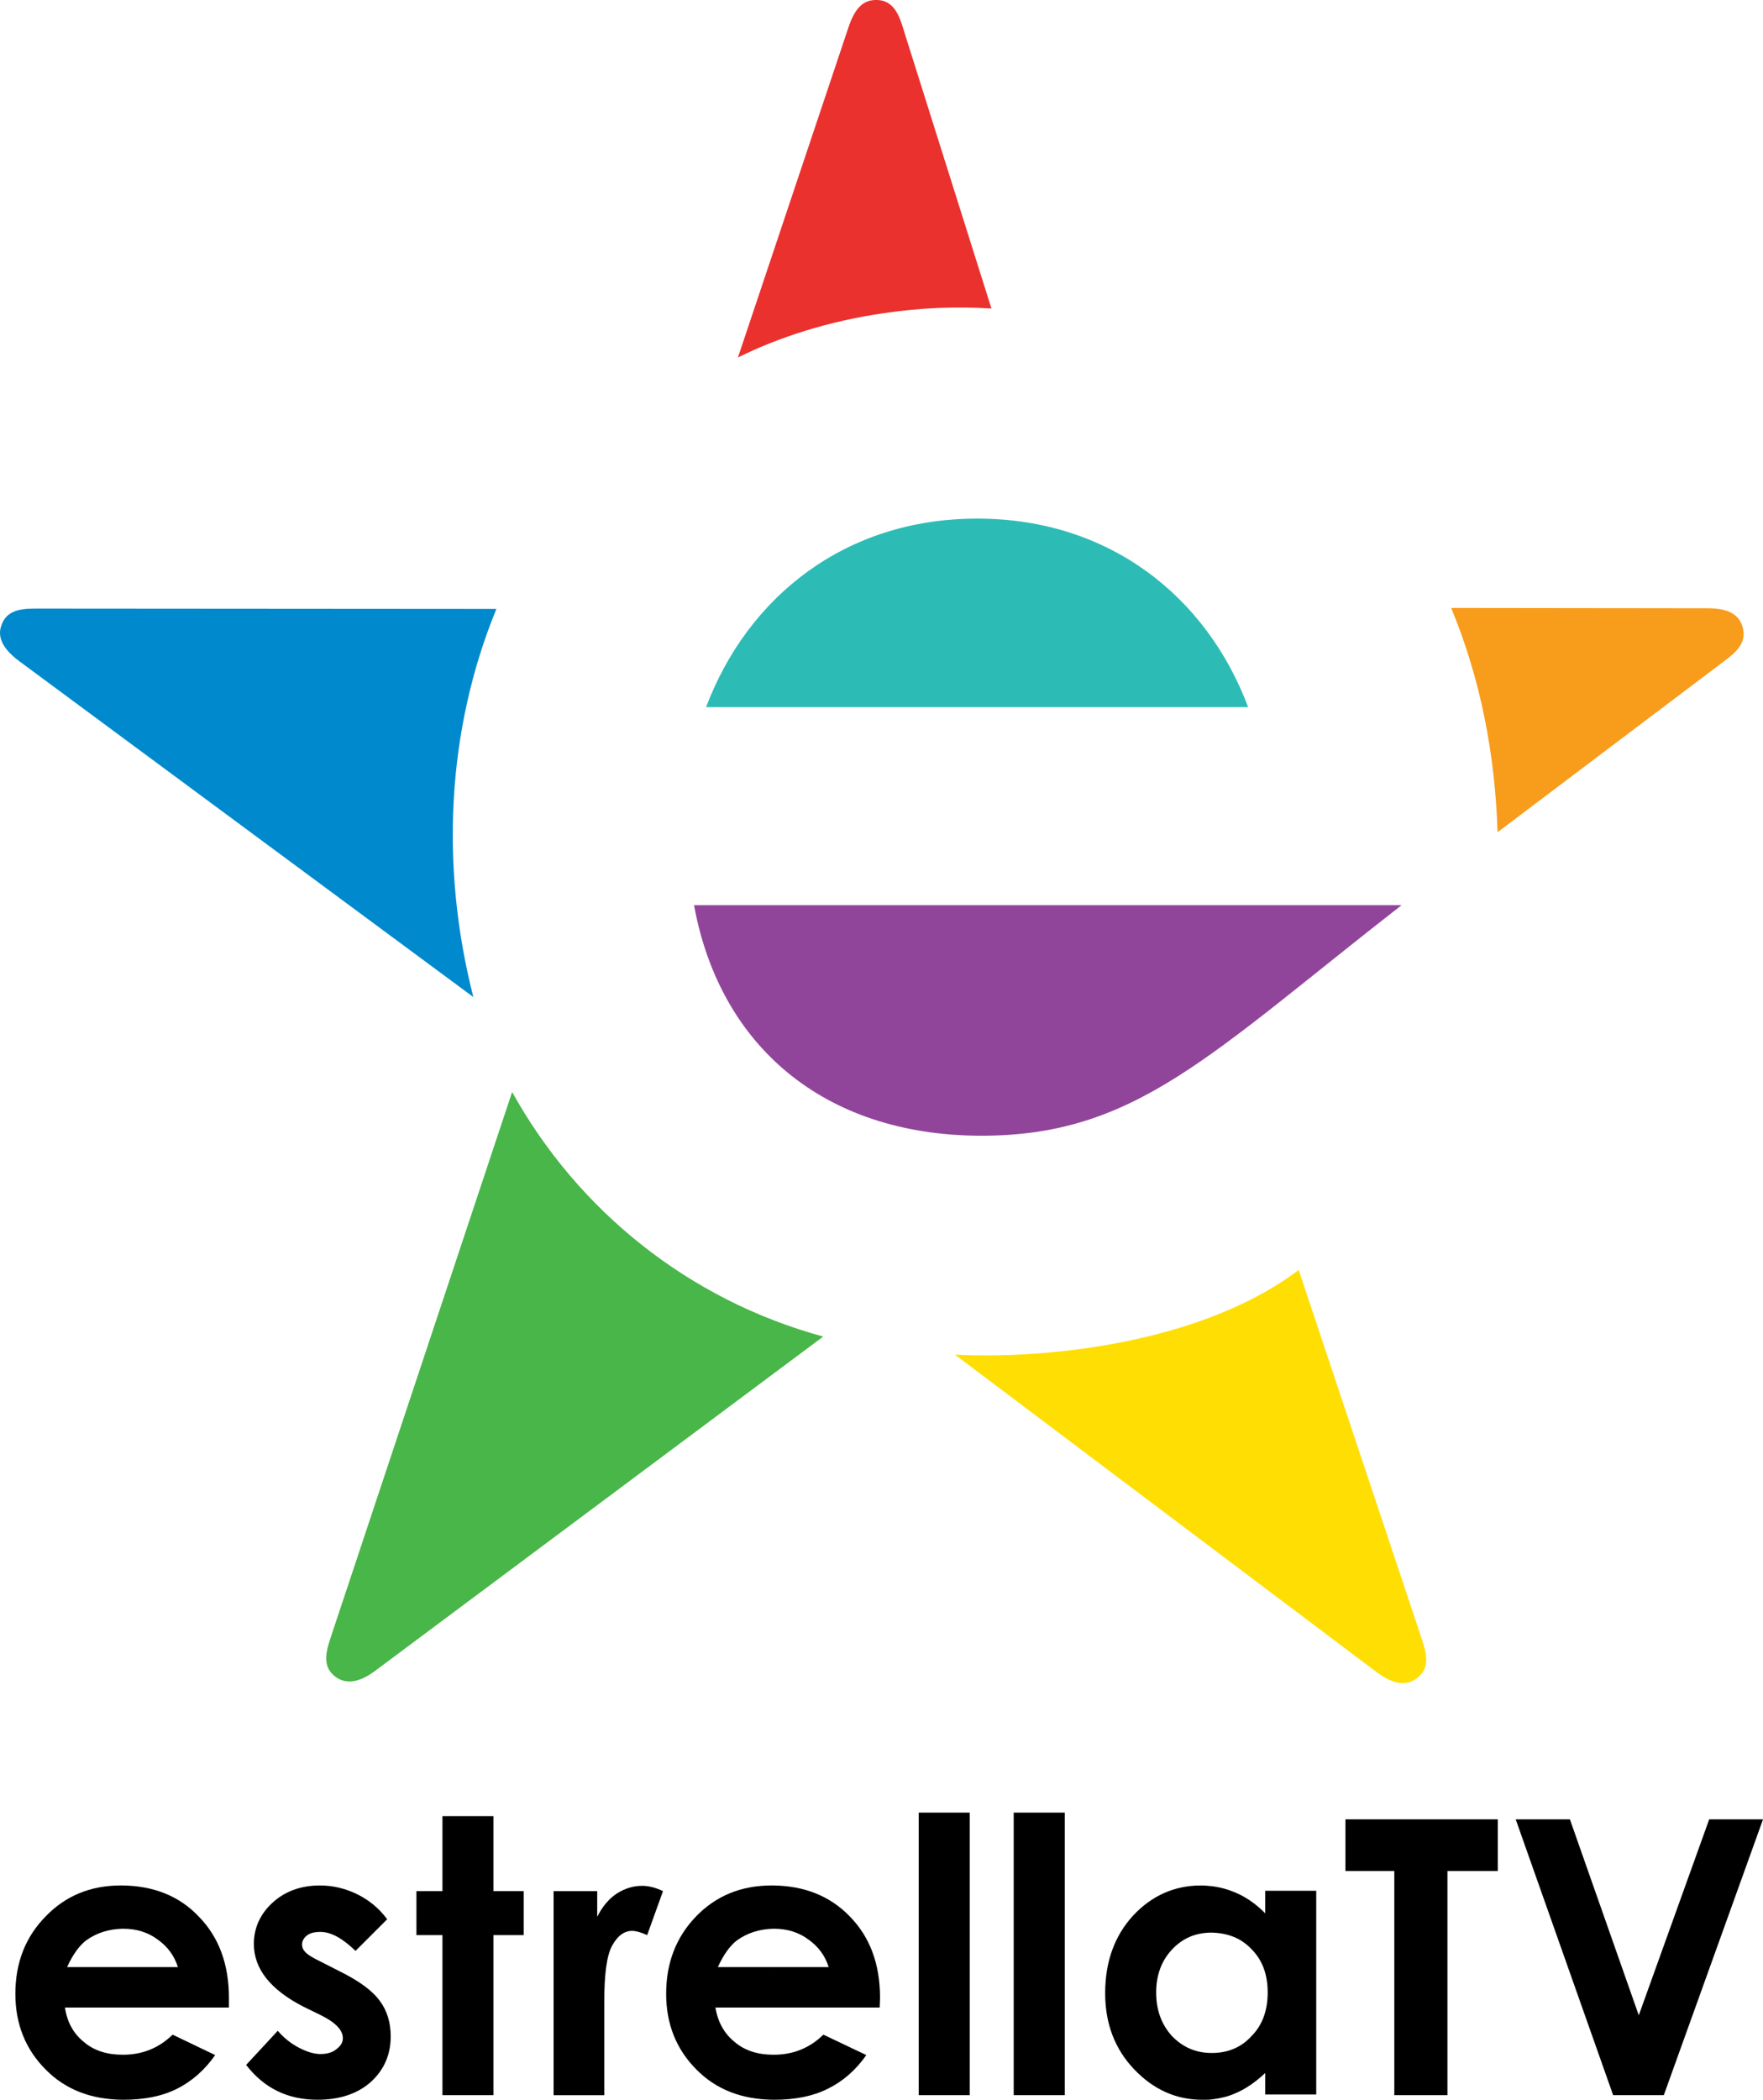<svg width="671.89" height="800" version="1.1" viewBox="0 0 671.89 800" xmlns="http://www.w3.org/2000/svg">
 <g fill-rule="evenodd">
  <path d="m189.18 231.99c-19.012 46.326-21.418 98.428-8.784 147.88l-173.15-128.03c-6.618-4.933-8.062-9.386-6.859-13.116 2.166-7.34 9.386-6.859 15.883-6.859z" fill="#0089cc"/>
  <path d="m475.68 269.42c-15.763-41.995-52.824-71.836-103.24-71.836-50.417 0-87.479 29.841-103.36 71.836z" fill="#2dbcb5"/>
  <path d="m377.85 117.56-32.97-104.57c-1.805-5.776-3.49-12.995-10.95-12.995-4.212 0-7.701 2.046-10.469 10.108l-42.235 126.1c15.763-7.821 34.654-13.838 55.351-16.846 14.319-2.166 28.277-2.647 41.273-1.805" fill="#ea312e"/>
  <path d="m570.74 317.06 84.83-64.015c4.935-3.73 10.711-7.46 8.423-14.56-1.324-3.971-4.693-6.738-13.116-6.738l-97.827-0.12c11.312 27.314 16.726 55.953 17.69 85.433" fill="#f89c1c"/>
  <path d="m195.2 415.98-68.467 205.76c-2.046 6.255-4.813 12.994 1.444 17.326 3.249 2.286 8.062 2.529 14.68-2.407l170.87-127.43c-51.26-13.96-93.495-48.013-118.52-93.136z" fill="#48b648"/>
  <path d="m541.14 622.34c2.046 6.257 4.815 12.994-1.564 17.327-3.249 2.286-8.062 2.527-14.68-2.405l-161-121.17c36.219 1.925 94.82-4.813 131.04-32.248z" fill="#ffde04"/>
  <path d="m373.16 432.7c59.44 0.361 87.479-30.563 161-87.841h-269.66c9.747 53.427 49.214 87.48 108.66 87.841" fill="#91459a"/>
 </g>
 <g fill-rule="evenodd">
  <path d="m46.613 764.87h-21.851c0.804 5.497 3.217 9.922 7.24 13.137 3.752 3.217 8.712 4.827 14.612 4.827v17.162c-11.933-0.135-21.718-3.889-29.225-11.53-7.643-7.643-11.53-17.294-11.53-28.824 0-11.934 3.887-21.721 11.53-29.494 7.641-7.912 17.158-11.799 28.69-11.799h0.535v16.49c-5.228 0.132-9.92 1.609-13.943 4.557-2.547 2.012-4.96 5.363-7.104 10.054h21.047zm0 17.964h0.403c7.24 0 13.54-2.547 18.77-7.641l16.221 7.774c-4.023 5.766-8.983 10.056-14.613 12.872-5.63 2.816-12.466 4.156-20.244 4.156h-0.536zm40.622-17.964h-40.622v-15.419h21.183c-1.34-4.288-3.887-7.773-7.641-10.454-3.755-2.818-8.179-4.158-13.139-4.158h-0.403v-16.49c11.933 0.132 21.719 4.021 29.091 11.799 7.643 7.773 11.531 18.098 11.531 30.968z"/>
  <path d="m147.56 731.22-12.066 12.066c-4.96-4.827-9.384-7.24-13.407-7.24-2.144 0-3.887 0.403-5.096 1.34-1.205 0.938-1.877 2.146-1.877 3.485 0 1.073 0.404 2.012 1.208 2.818 0.804 0.936 2.682 2.146 5.764 3.618l7.104 3.62c7.643 3.754 12.736 7.507 15.552 11.396 2.816 3.754 4.156 8.311 4.156 13.54 0 6.837-2.413 12.603-7.507 17.296-5.096 4.556-11.933 6.835-20.377 6.835-11.398 0-20.379-4.424-27.216-13.271l12.065-13.004c2.281 2.679 4.962 4.823 8.044 6.433 3.083 1.608 5.766 2.417 8.179 2.417 2.549 0 4.559-0.538 6.167-1.878 1.609-1.207 2.413-2.547 2.413-4.158 0-3.08-2.814-6.032-8.58-8.848l-6.568-3.216c-12.469-6.438-18.77-14.346-18.77-23.865 0-6.032 2.412-11.396 7.104-15.686s10.726-6.568 18.099-6.568c5.094 0 9.787 1.207 14.21 3.351 4.559 2.278 8.311 5.363 11.396 9.519"/>
  <polygon transform="matrix(29.428 0 0 29.428 -.001 -1.67)" points="5.73 24.54 5.73 23.57 6.39 23.57 6.39 24.54 6.782 24.54 6.782 25.11 6.39 25.11 6.39 27.182 5.73 27.182 5.73 25.11 5.393 25.11 5.393 24.54"/>
  <path d="m210.98 720.5h16.624v9.787c1.877-3.755 4.292-6.702 7.24-8.714 3.083-2.012 6.301-3.083 9.92-3.083 2.413 0 5.094 0.67 7.91 2.01l-6.033 16.757c-2.413-1.071-4.29-1.609-5.764-1.609-2.95 0-5.497 1.878-7.509 5.498-2.144 3.755-3.083 10.993-3.083 21.853v35.258h-19.304z"/>
  <path d="m294.63 764.87h-21.985c0.938 5.497 3.351 9.922 7.373 13.137 3.752 3.217 8.714 4.827 14.612 4.827v17.162c-11.931-0.135-21.718-3.889-29.226-11.53-7.641-7.643-11.528-17.294-11.528-28.824 0-11.934 3.887-21.721 11.394-29.494 7.643-7.912 17.295-11.799 28.825-11.799h0.535v16.49c-5.228 0.132-9.921 1.609-13.943 4.557-2.545 2.012-4.958 5.363-7.104 10.054h21.047zm0 17.964h0.403c7.241 0 13.542-2.547 18.77-7.641l16.356 7.774c-4.023 5.766-8.981 10.056-14.747 12.872-5.63 2.816-12.469 4.156-20.244 4.156h-0.538zm40.622-17.964h-40.622v-15.419h21.183c-1.339-4.288-3.887-7.773-7.641-10.454-3.754-2.818-8.179-4.158-13.139-4.158h-0.403v-16.49c11.933 0.132 21.721 4.021 29.226 11.799 7.643 7.773 11.53 18.098 11.53 30.968z"/>
  <polygon transform="matrix(29.428 0 0 29.428 -.001 -1.67)" points="11.898 23.524 11.898 27.182 12.559 27.182 12.559 23.524"/>
  <polygon transform="matrix(29.428 0 0 29.428 -.001 -1.67)" points="13.128 23.524 13.128 27.182 13.789 27.182 13.789 23.524"/>
  <path d="m461.81 799.87c-1.075 0.132-2.281 0.132-3.622 0.132-9.922 0-18.634-3.887-26.008-11.664-7.375-7.776-10.995-17.429-10.995-28.959 0-12.065 3.62-21.851 10.591-29.494 7.106-7.641 15.82-11.528 25.877-11.528 1.474 0 2.813 0.132 4.156 0.268v17.697h-0.135c-6.033 0-10.993 2.146-15.016 6.434-4.023 4.292-6.033 9.788-6.033 16.355 0 6.705 2.01 12.203 6.033 16.627 4.156 4.29 9.117 6.434 15.151 6.434zm20.376-79.502h19.438v77.625h-19.438v-8.181c-3.887 3.62-7.641 6.17-11.53 7.778-2.682 1.207-5.629 1.877-8.846 2.28v-17.697c6.163 0 11.259-2.144 15.146-6.434 4.156-4.158 6.168-9.788 6.168-16.627 0-6.837-2.012-12.334-6.168-16.49-3.887-4.153-8.983-6.163-15.146-6.299v-17.697c3.217 0.403 6.163 1.205 8.979 2.413 4.155 1.743 7.91 4.424 11.396 7.907z"/>
  <polygon transform="matrix(29.428 0 0 29.428 -.001 -1.67)" points="18.745 24.28 18.745 27.182 18.057 27.182 18.057 24.28 17.424 24.28 17.424 23.611 19.397 23.611 19.397 24.28"/>
  <polygon transform="matrix(29.428 0 0 29.428 -.001 -1.67)" points="22.832 23.611 21.547 27.182 20.891 27.182 19.629 23.611 20.331 23.611 21.223 26.148 22.135 23.611"/>
 </g>
</svg>
